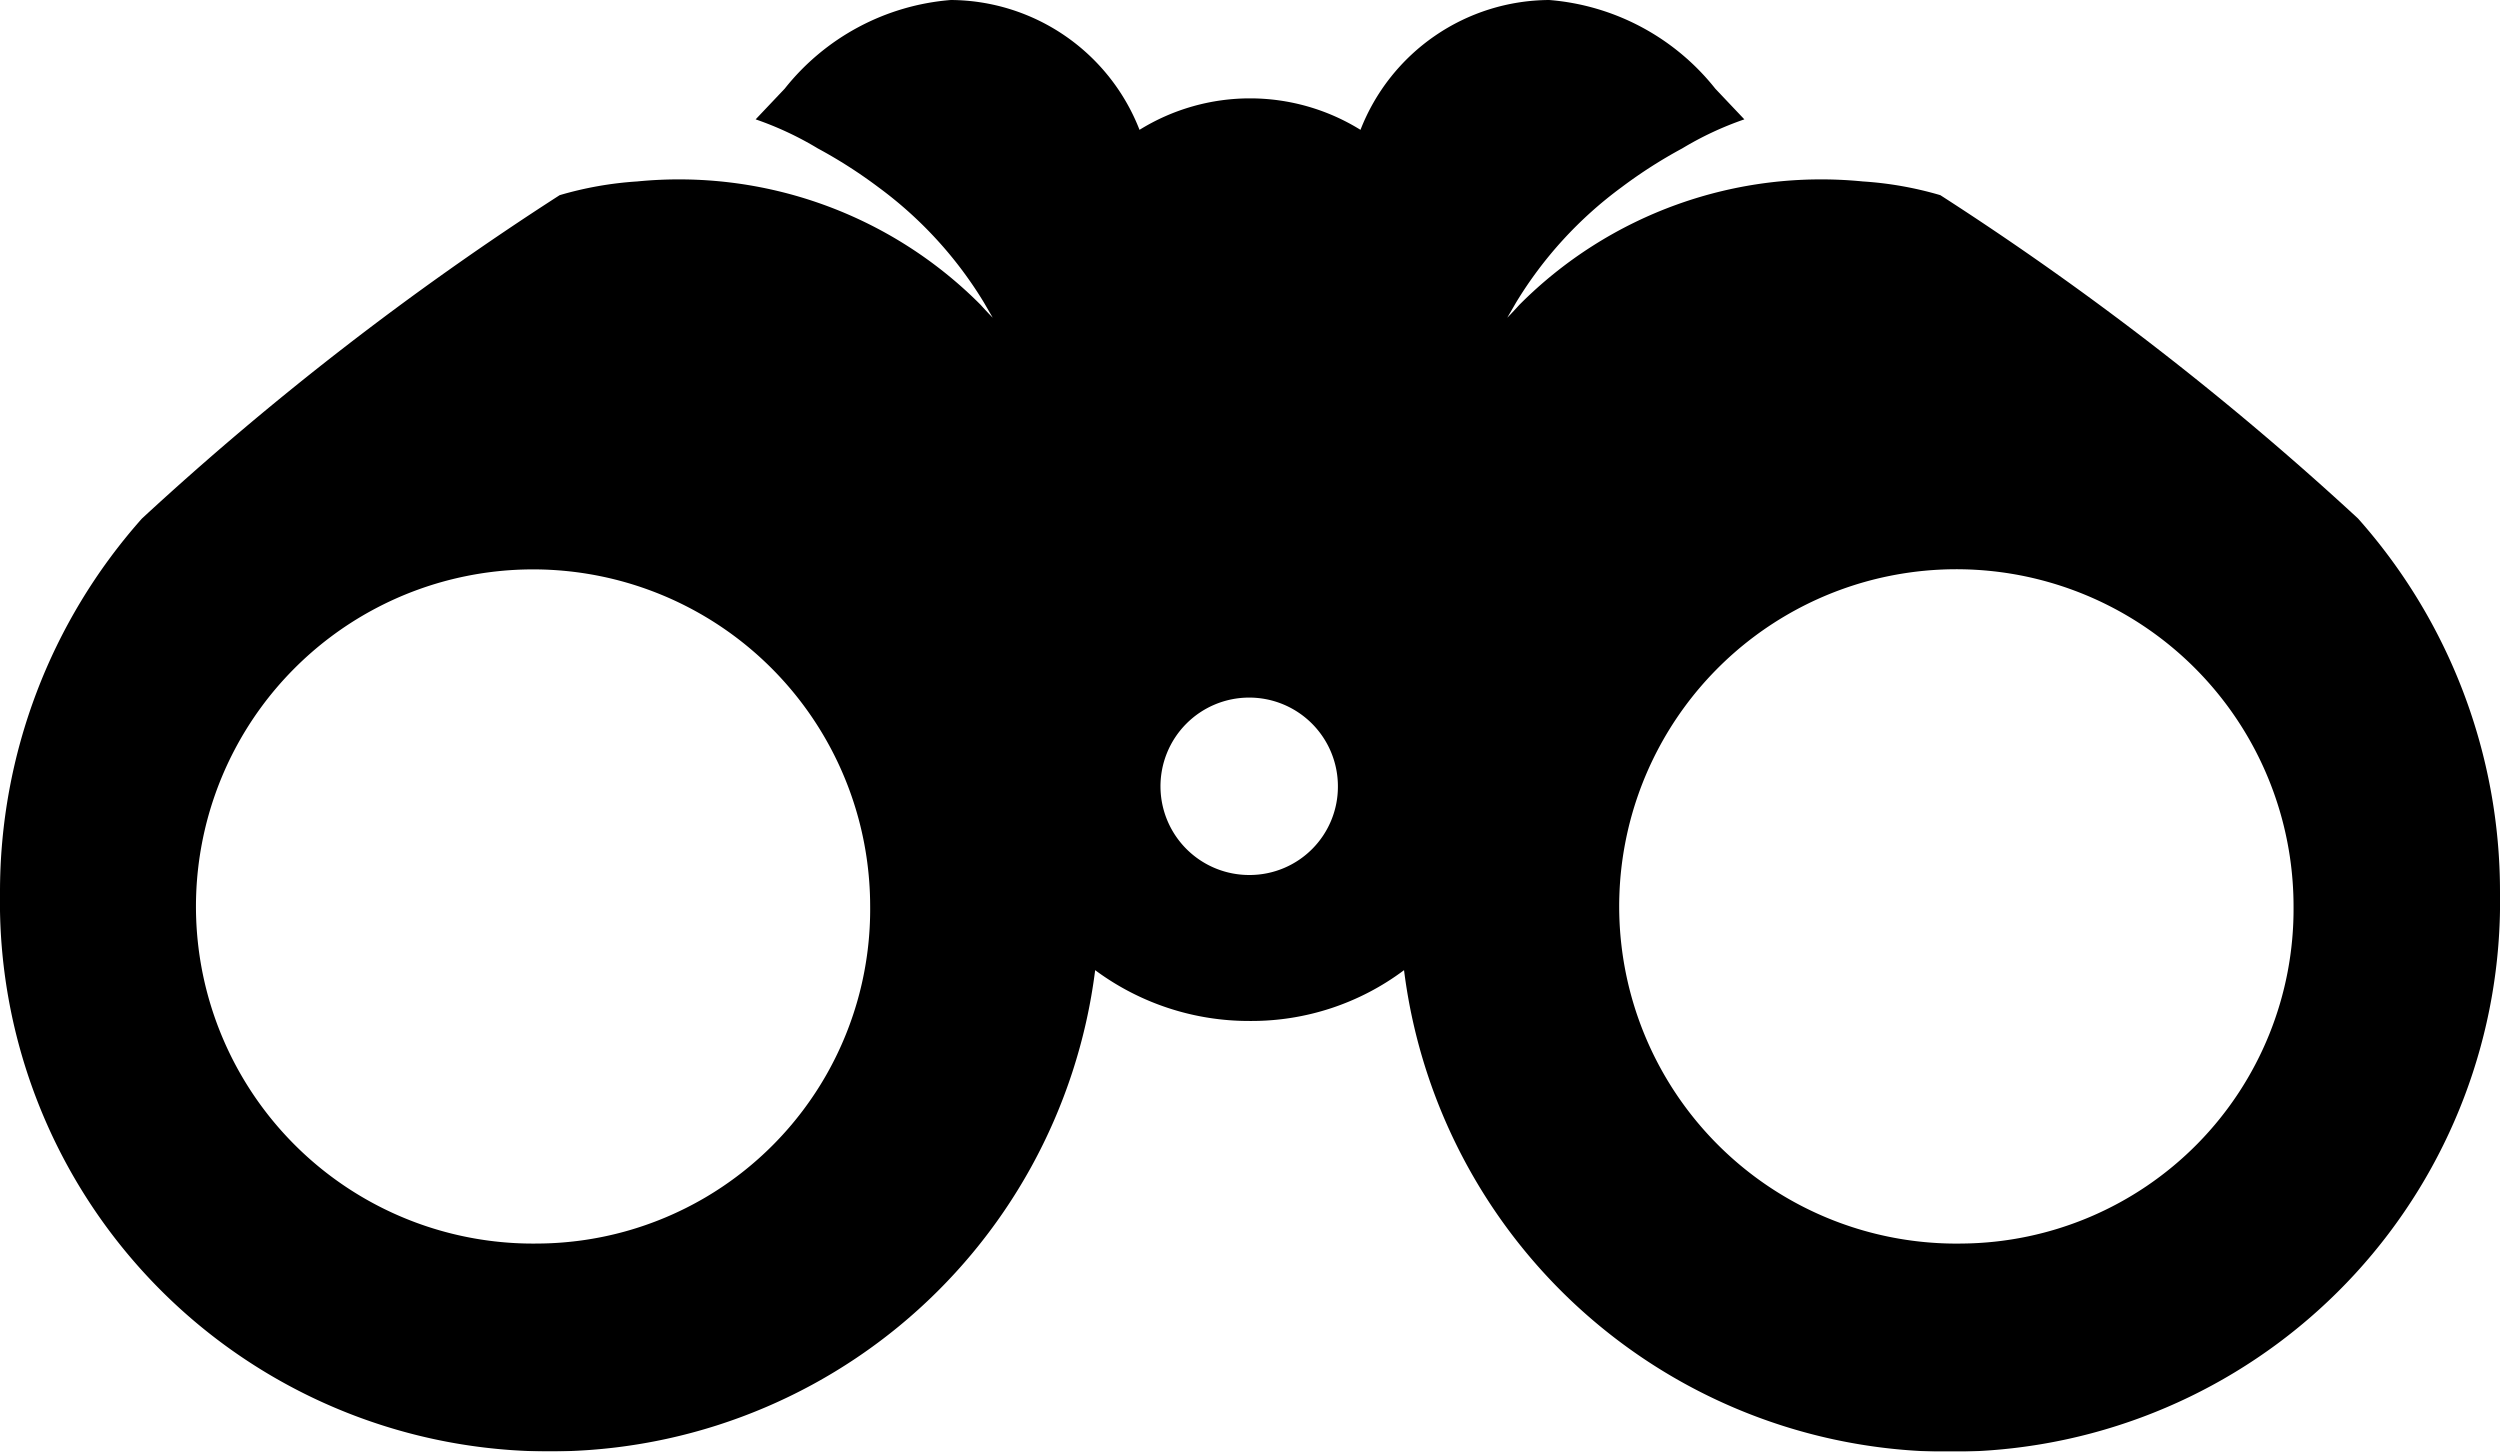<svg xmlns="http://www.w3.org/2000/svg" xmlns:xlink="http://www.w3.org/1999/xlink" width="31" height="18" viewBox="0 0 31 18">
  <defs>
    <style>
      .cls-1 {
        fill-rule: evenodd;
        filter: url(#filter);
      }
    </style>
    <filter id="filter" x="1452" y="1251" width="31" height="18" filterUnits="userSpaceOnUse">
      <feFlood result="flood" flood-color="#8245ff"/>
      <feComposite result="composite" operator="in" in2="SourceGraphic"/>
      <feBlend result="blend" in2="SourceGraphic"/>
    </filter>
  </defs>
  <path id="icon" class="cls-1" d="M1481.24,1257.43a37.673,37.673,0,0,0-5.18-4.01,4.389,4.389,0,0,0-.96-0.17,5.276,5.276,0,0,0-4.26,1.53c-0.09.1-.15,0.16-0.15,0.16l0.11-.19a4.977,4.977,0,0,1,1.31-1.43,5.951,5.951,0,0,1,.75-0.48,4.029,4.029,0,0,1,.77-0.36l-0.36-.38a2.928,2.928,0,0,0-2.06-1.1,2.526,2.526,0,0,0-2.34,1.61,2.6,2.6,0,0,0-2.74,0,2.526,2.526,0,0,0-2.34-1.61,2.928,2.928,0,0,0-2.06,1.1l-0.36.38a4.029,4.029,0,0,1,.77.36,5.951,5.951,0,0,1,.75.48,4.977,4.977,0,0,1,1.31,1.43l0.11,0.19s-0.06-.06-0.15-0.16a5.276,5.276,0,0,0-4.26-1.53,4.389,4.389,0,0,0-.96.17,37.673,37.673,0,0,0-5.18,4.01,6.967,6.967,0,0,0-1.76,4.64,6.817,6.817,0,0,0,13.58.96,3.2,3.2,0,0,0,1.92.63,3.15,3.15,0,0,0,1.91-.63,6.822,6.822,0,0,0,13.59-.96A6.967,6.967,0,0,0,1481.24,1257.43Zm-22.57,8.99a4.18,4.18,0,1,1,4.12-4.18A4.144,4.144,0,0,1,1458.67,1266.42Zm8.83-4.57a1.1,1.1,0,1,1,1.09-1.1A1.095,1.095,0,0,1,1467.5,1261.85Zm8.83,4.57a4.181,4.181,0,1,1,4.11-4.18A4.146,4.146,0,0,1,1476.33,1266.42Z" transform="translate(-1452 -1251)"/>
</svg>

